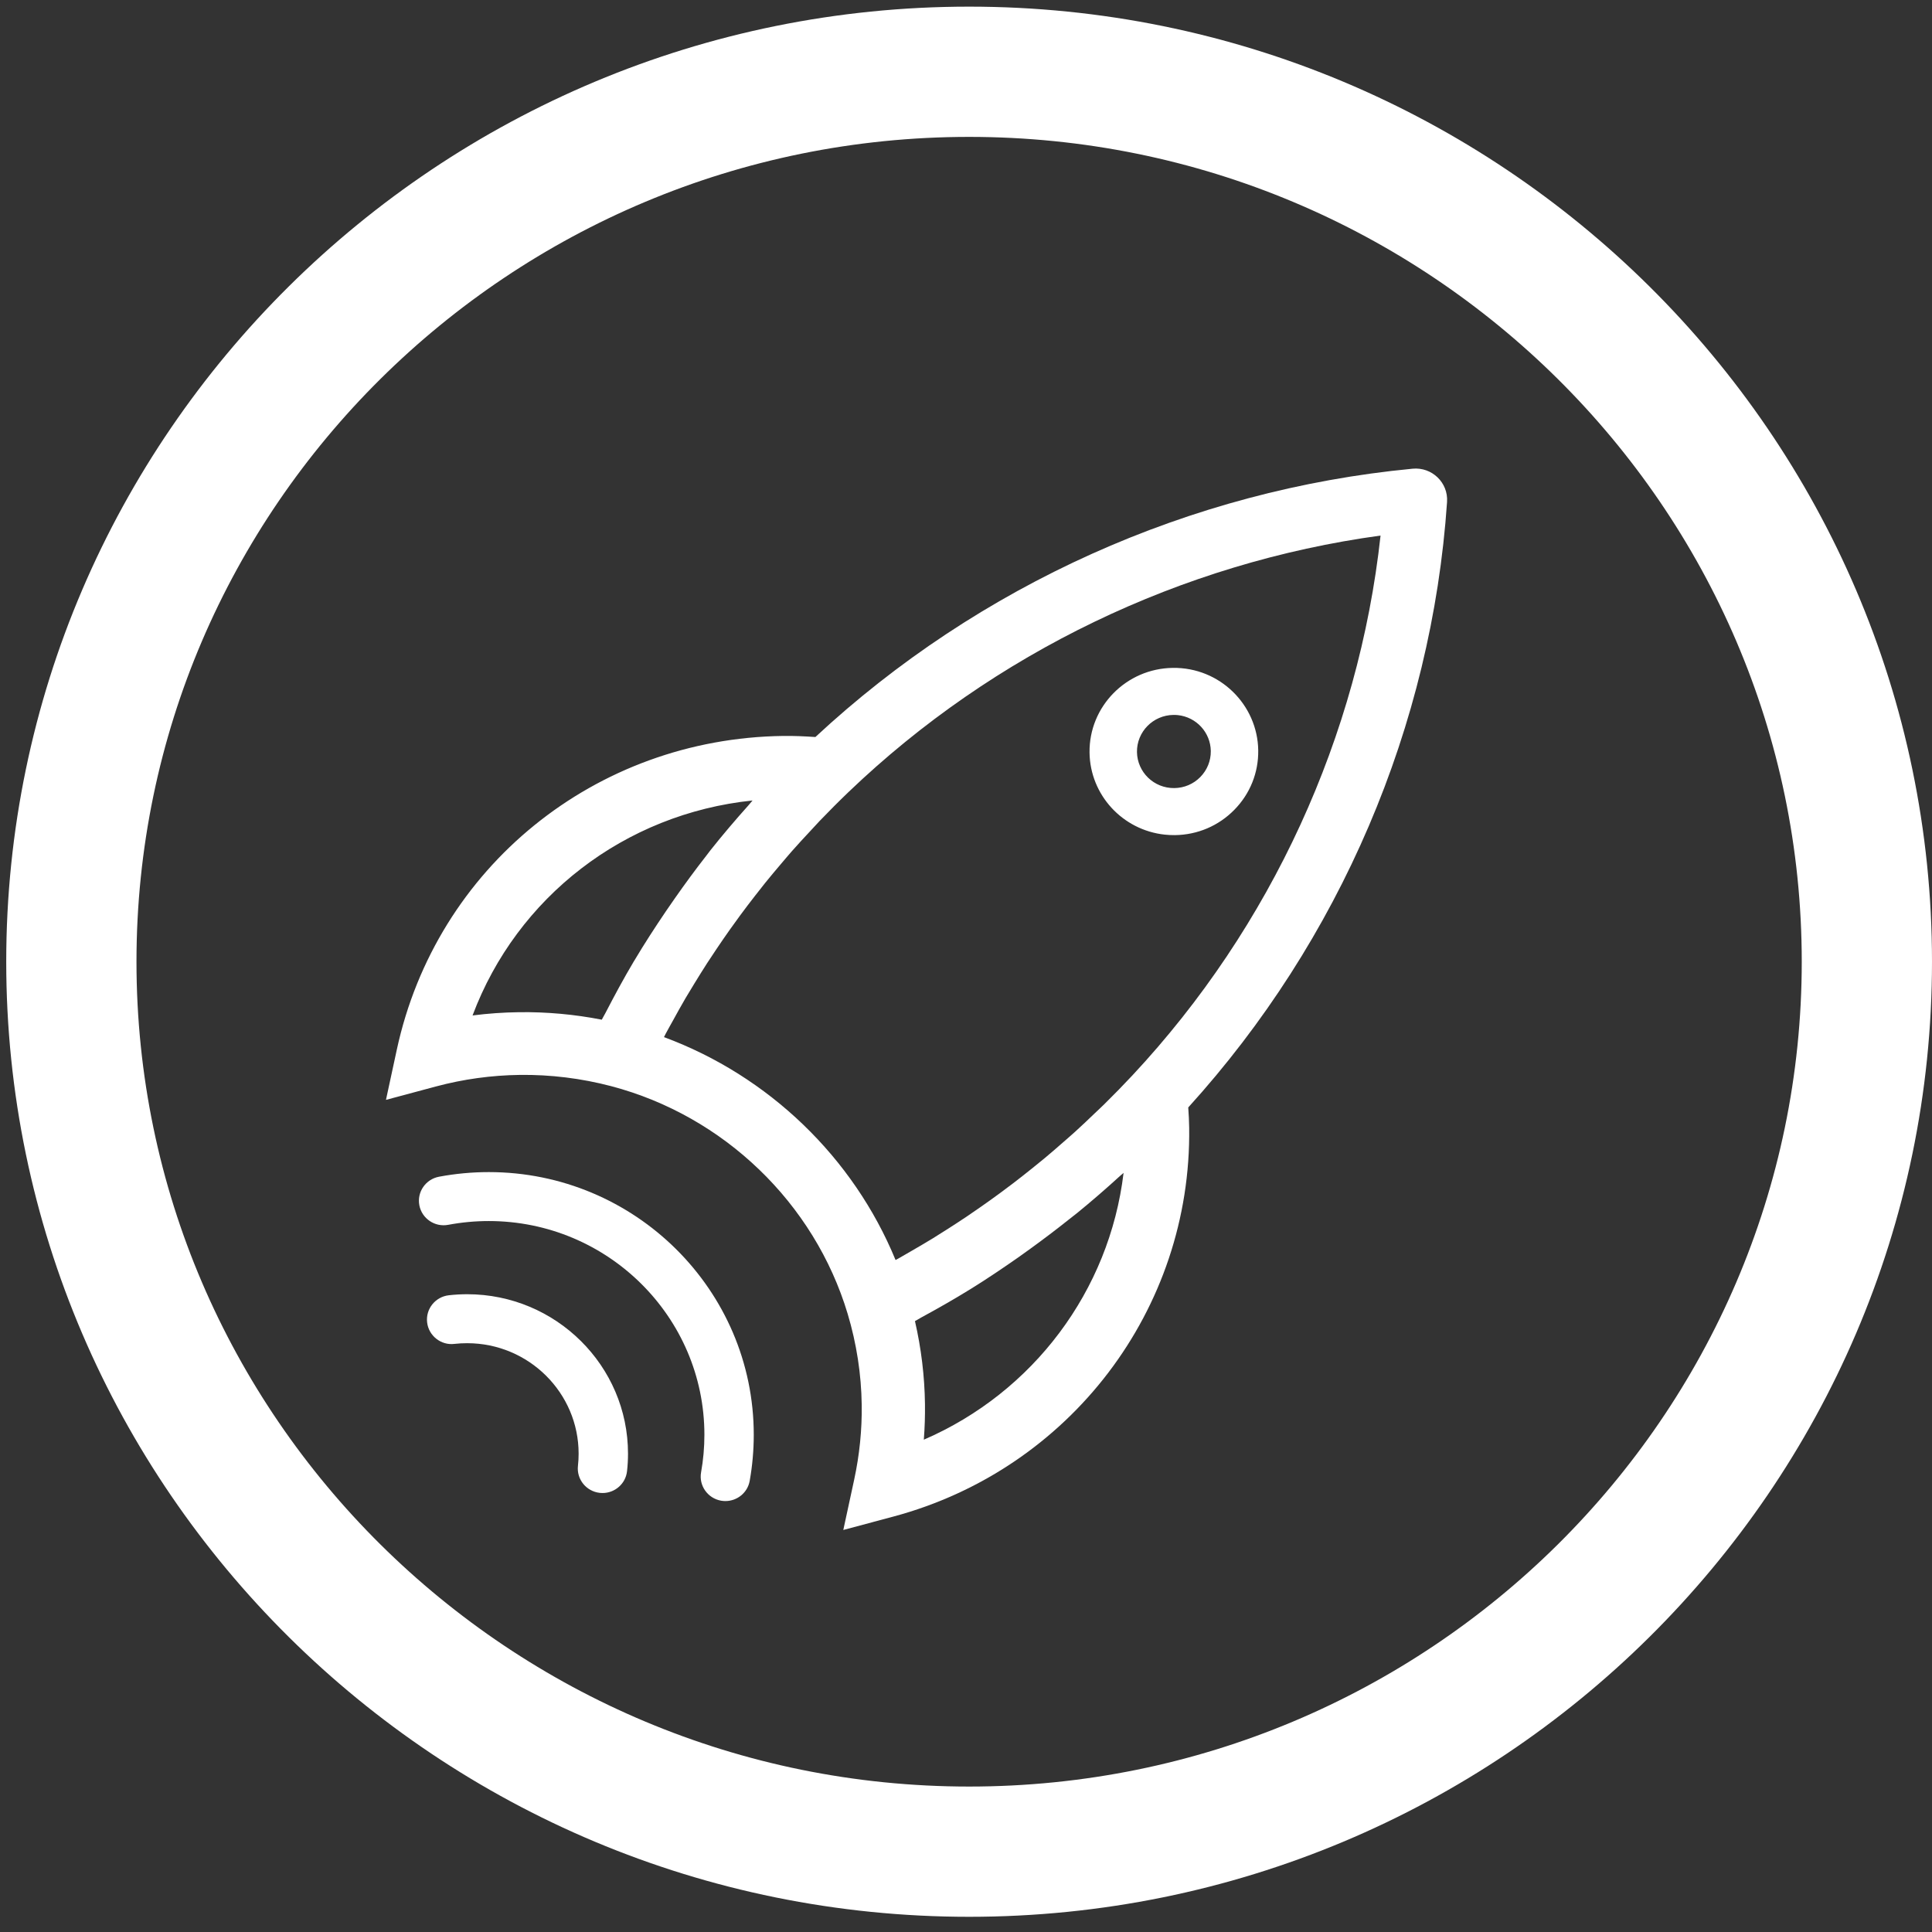 <svg width="89" height="89" viewBox="0 0 89 89" fill="none" xmlns="http://www.w3.org/2000/svg">
<rect x="0" y="0" width="89" height="89" fill="#333333" stroke="none"/>
<path d="M44.644 85.3C67.447 85.3 86 66.909 86 44.303C86 21.697 67.447 3.306 44.644 3.306C21.84 3.306 3.287 21.697 3.287 44.303C3.287 66.909 21.84 85.3 44.644 85.3Z" stroke="white" stroke-width="6"/>
<path fill-rule="evenodd" clip-rule="evenodd" d="M23.947 49.517C25.357 49.499 26.779 49.674 28.15 50.034L28.153 50.035C33.343 51.402 37.518 55.42 39.049 60.524C39.459 61.892 39.677 63.303 39.696 64.719C39.712 65.866 39.594 67.026 39.348 68.166L38.848 70.48L41.153 69.863C49.289 67.683 54.893 60.319 54.781 51.954C54.777 51.652 54.761 51.338 54.738 51.016C61.726 43.316 65.957 33.442 66.66 23.127L66.66 23.12C66.72 22.234 65.965 21.506 65.073 21.591L65.066 21.592C54.819 22.572 45.083 26.959 37.562 33.952C37.058 33.917 36.56 33.896 36.079 33.902C27.413 34.016 20.094 39.958 18.28 48.352L17.78 50.667L20.085 50.049C21.339 49.713 22.638 49.534 23.947 49.517ZM42.557 66.321C42.599 65.774 42.617 65.226 42.61 64.681C42.593 63.396 42.438 62.115 42.149 60.859C42.245 60.807 42.336 60.748 42.431 60.696C43.195 60.281 43.95 59.852 44.687 59.396C44.697 59.39 44.707 59.384 44.717 59.378C45.462 58.916 46.189 58.426 46.907 57.924C47.102 57.787 47.294 57.648 47.487 57.508C48.078 57.08 48.66 56.639 49.231 56.184C49.359 56.082 49.49 55.984 49.617 55.881C50.291 55.332 50.949 54.761 51.593 54.173C51.647 54.123 51.705 54.079 51.759 54.03C51.109 59.459 47.596 64.142 42.557 66.321ZM35.252 40.668C35.494 40.368 35.743 40.073 35.993 39.779C36.151 39.594 36.307 39.406 36.469 39.222C36.75 38.903 37.039 38.591 37.33 38.28C37.472 38.128 37.609 37.974 37.752 37.824C38.191 37.367 38.638 36.918 39.097 36.478C45.786 30.077 54.429 25.924 63.597 24.671C62.586 33.91 58.566 42.682 52.167 49.537C51.743 49.991 51.31 50.434 50.869 50.868C50.726 51.01 50.578 51.145 50.432 51.284C50.132 51.573 49.829 51.861 49.521 52.14C49.343 52.302 49.161 52.457 48.981 52.615C48.697 52.864 48.413 53.112 48.123 53.353C47.928 53.515 47.73 53.674 47.532 53.833C47.248 54.061 46.963 54.286 46.674 54.507C46.469 54.663 46.262 54.818 46.054 54.971C45.763 55.185 45.468 55.396 45.171 55.603C44.962 55.749 44.752 55.895 44.539 56.038C44.233 56.244 43.922 56.444 43.611 56.643C43.402 56.776 43.194 56.91 42.983 57.039C42.648 57.245 42.308 57.442 41.967 57.639C41.774 57.75 41.583 57.864 41.388 57.973C41.344 57.997 41.299 58.02 41.255 58.044C39.313 53.319 35.409 49.561 30.587 47.776C30.614 47.725 30.639 47.672 30.666 47.62C30.775 47.415 30.89 47.213 31.003 47.009C31.192 46.663 31.384 46.318 31.583 45.977C31.712 45.757 31.846 45.54 31.979 45.322C32.174 45.004 32.37 44.687 32.572 44.373C32.715 44.152 32.861 43.933 33.009 43.714C33.213 43.41 33.421 43.108 33.633 42.809C33.786 42.593 33.942 42.378 34.099 42.165C34.318 41.867 34.543 41.573 34.77 41.281C34.93 41.076 35.089 40.87 35.252 40.668ZM34.667 36.875C34.601 36.948 34.542 37.027 34.477 37.1C33.871 37.778 33.282 38.468 32.72 39.178C32.656 39.26 32.596 39.344 32.531 39.426C32.028 40.07 31.546 40.727 31.079 41.395C30.941 41.591 30.804 41.788 30.67 41.987C30.169 42.727 29.683 43.476 29.225 44.245C29.216 44.26 29.206 44.274 29.197 44.289C28.734 45.069 28.302 45.869 27.884 46.678C27.832 46.777 27.773 46.872 27.722 46.973C26.463 46.727 25.183 46.611 23.908 46.628C23.192 46.637 22.477 46.688 21.769 46.778C23.814 41.324 28.772 37.487 34.667 36.875ZM53.66 38.449H53.66C53.814 38.465 53.97 38.473 54.128 38.471C55.166 38.457 56.136 38.044 56.86 37.306C57.585 36.569 57.976 35.596 57.962 34.568C57.934 32.466 56.19 30.735 54.025 30.767C51.882 30.795 50.162 32.546 50.191 34.67C50.217 36.618 51.709 38.242 53.66 38.449ZM54.054 32.934C54.123 32.933 54.193 32.936 54.261 32.943C55.114 33.034 55.765 33.744 55.777 34.597C55.782 35.047 55.611 35.472 55.294 35.795C54.978 36.117 54.553 36.298 54.099 36.304C53.146 36.316 52.389 35.561 52.376 34.642C52.364 33.712 53.116 32.946 54.054 32.934Z" fill="white"/>
<path fill-rule="evenodd" clip-rule="evenodd" d="M21.521 59.62C21.236 59.62 20.953 59.637 20.676 59.668C20.052 59.739 19.604 60.298 19.676 60.917C19.747 61.536 20.318 61.986 20.936 61.908C21.128 61.886 21.324 61.876 21.521 61.876C24.352 61.876 26.655 64.159 26.655 66.965C26.655 67.155 26.645 67.342 26.624 67.526C26.555 68.145 27.006 68.702 27.63 68.771C27.672 68.775 27.715 68.778 27.756 68.778C28.328 68.778 28.821 68.351 28.885 67.773C28.915 67.508 28.93 67.239 28.93 66.965C28.93 62.915 25.606 59.62 21.521 59.62Z" fill="white"/>
<path fill-rule="evenodd" clip-rule="evenodd" d="M22.517 53.994C21.748 53.994 20.977 54.066 20.224 54.207C19.607 54.323 19.201 54.913 19.318 55.525C19.436 56.137 20.033 56.54 20.648 56.423C21.261 56.308 21.89 56.249 22.517 56.249C27.993 56.249 32.449 60.666 32.449 66.095C32.449 66.675 32.398 67.257 32.296 67.825C32.187 68.437 32.6 69.022 33.218 69.131C33.285 69.143 33.352 69.148 33.417 69.148C33.959 69.148 34.439 68.764 34.536 68.216C34.66 67.52 34.723 66.806 34.723 66.095C34.723 59.422 29.247 53.994 22.517 53.994Z" fill="white"/>
</svg>
